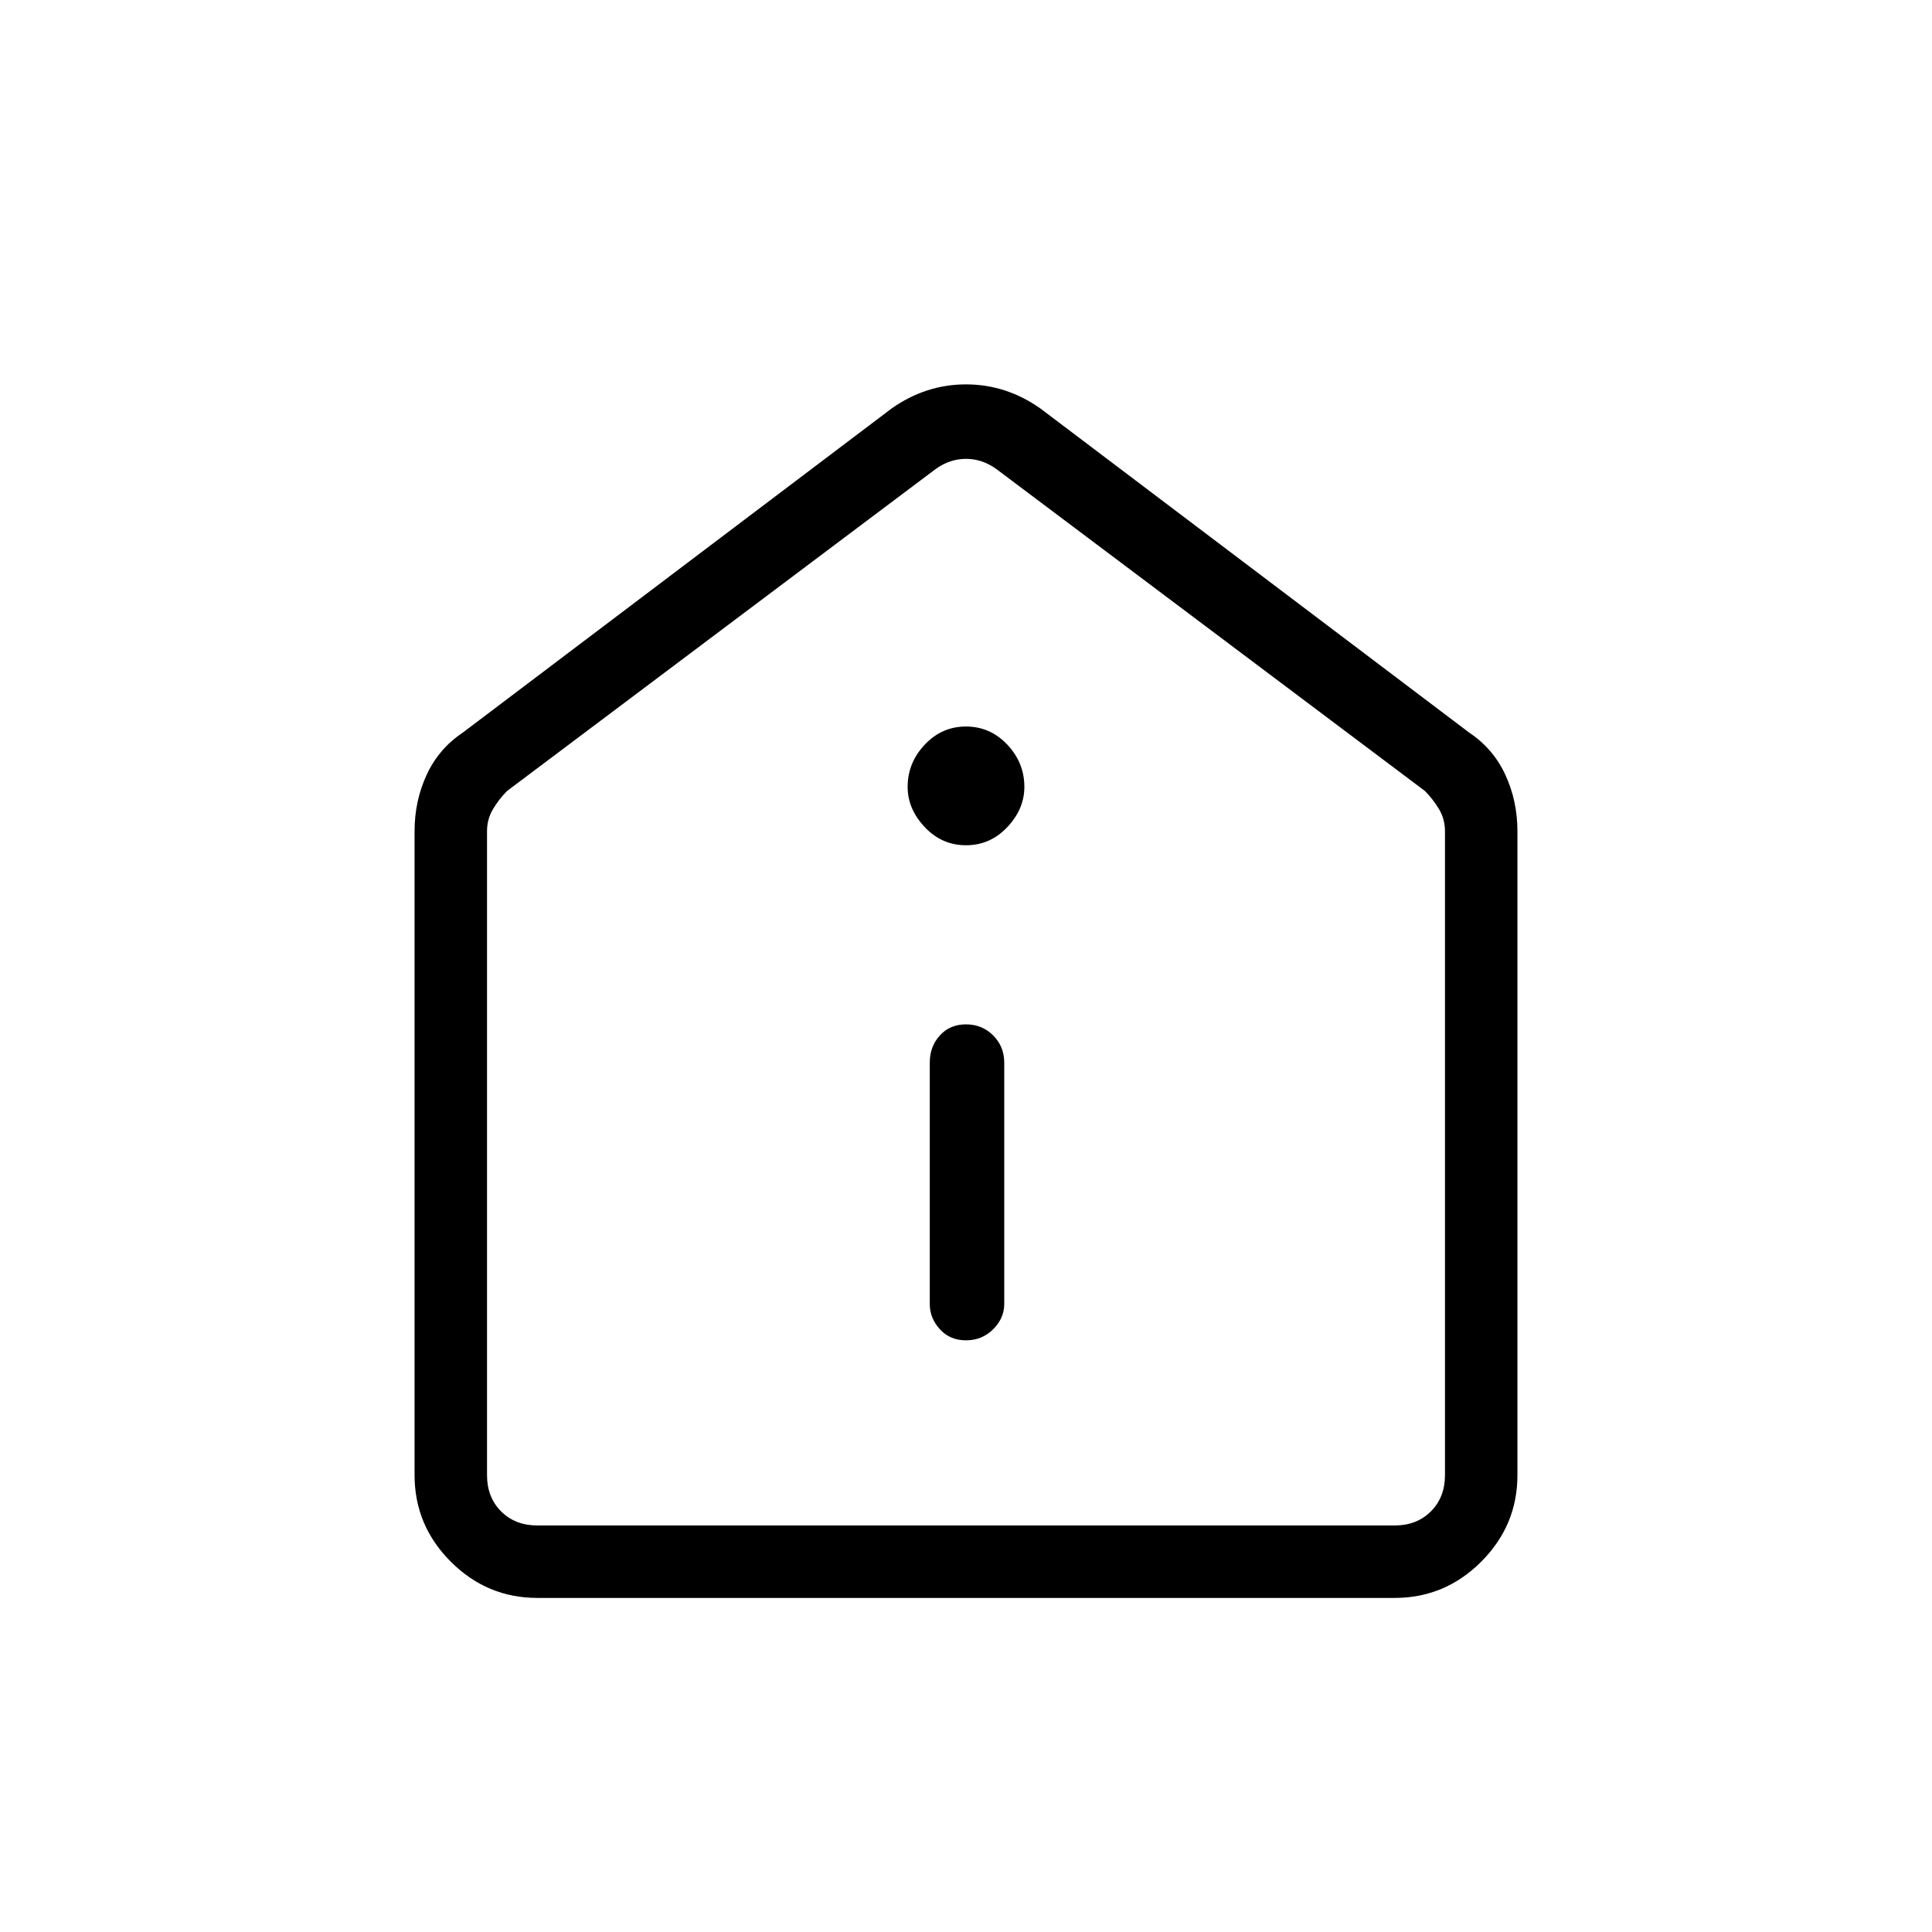 <svg xmlns="http://www.w3.org/2000/svg" height="24" width="24"><path d="M12 16.65q.2 0 .338-.138.137-.137.137-.312v-3q0-.2-.137-.337-.138-.138-.338-.138t-.325.138q-.125.137-.125.337v3q0 .175.125.312.125.138.325.138Zm0-6.15q.3 0 .513-.225.212-.225.212-.5 0-.3-.212-.525-.213-.225-.513-.225-.3 0-.512.225-.213.225-.213.525 0 .275.213.5.212.225.512.225Zm-5.325 9.35q-.625 0-1.075-.45-.45-.45-.45-1.075v-8q0-.375.15-.7.15-.325.45-.525l5.325-4.025q.425-.3.925-.3t.925.3L18.25 9.1q.3.2.45.525.15.325.15.7v8q0 .625-.45 1.075-.45.45-1.075.45Zm0-.9h10.65q.275 0 .45-.175t.175-.45v-8q0-.15-.075-.275-.075-.125-.175-.225l-5.325-4Q12.2 5.7 12 5.7t-.375.125l-5.325 4q-.1.1-.175.225-.075.125-.075.275v8q0 .275.175.45t.45.175ZM12 12.3Z"/></svg>